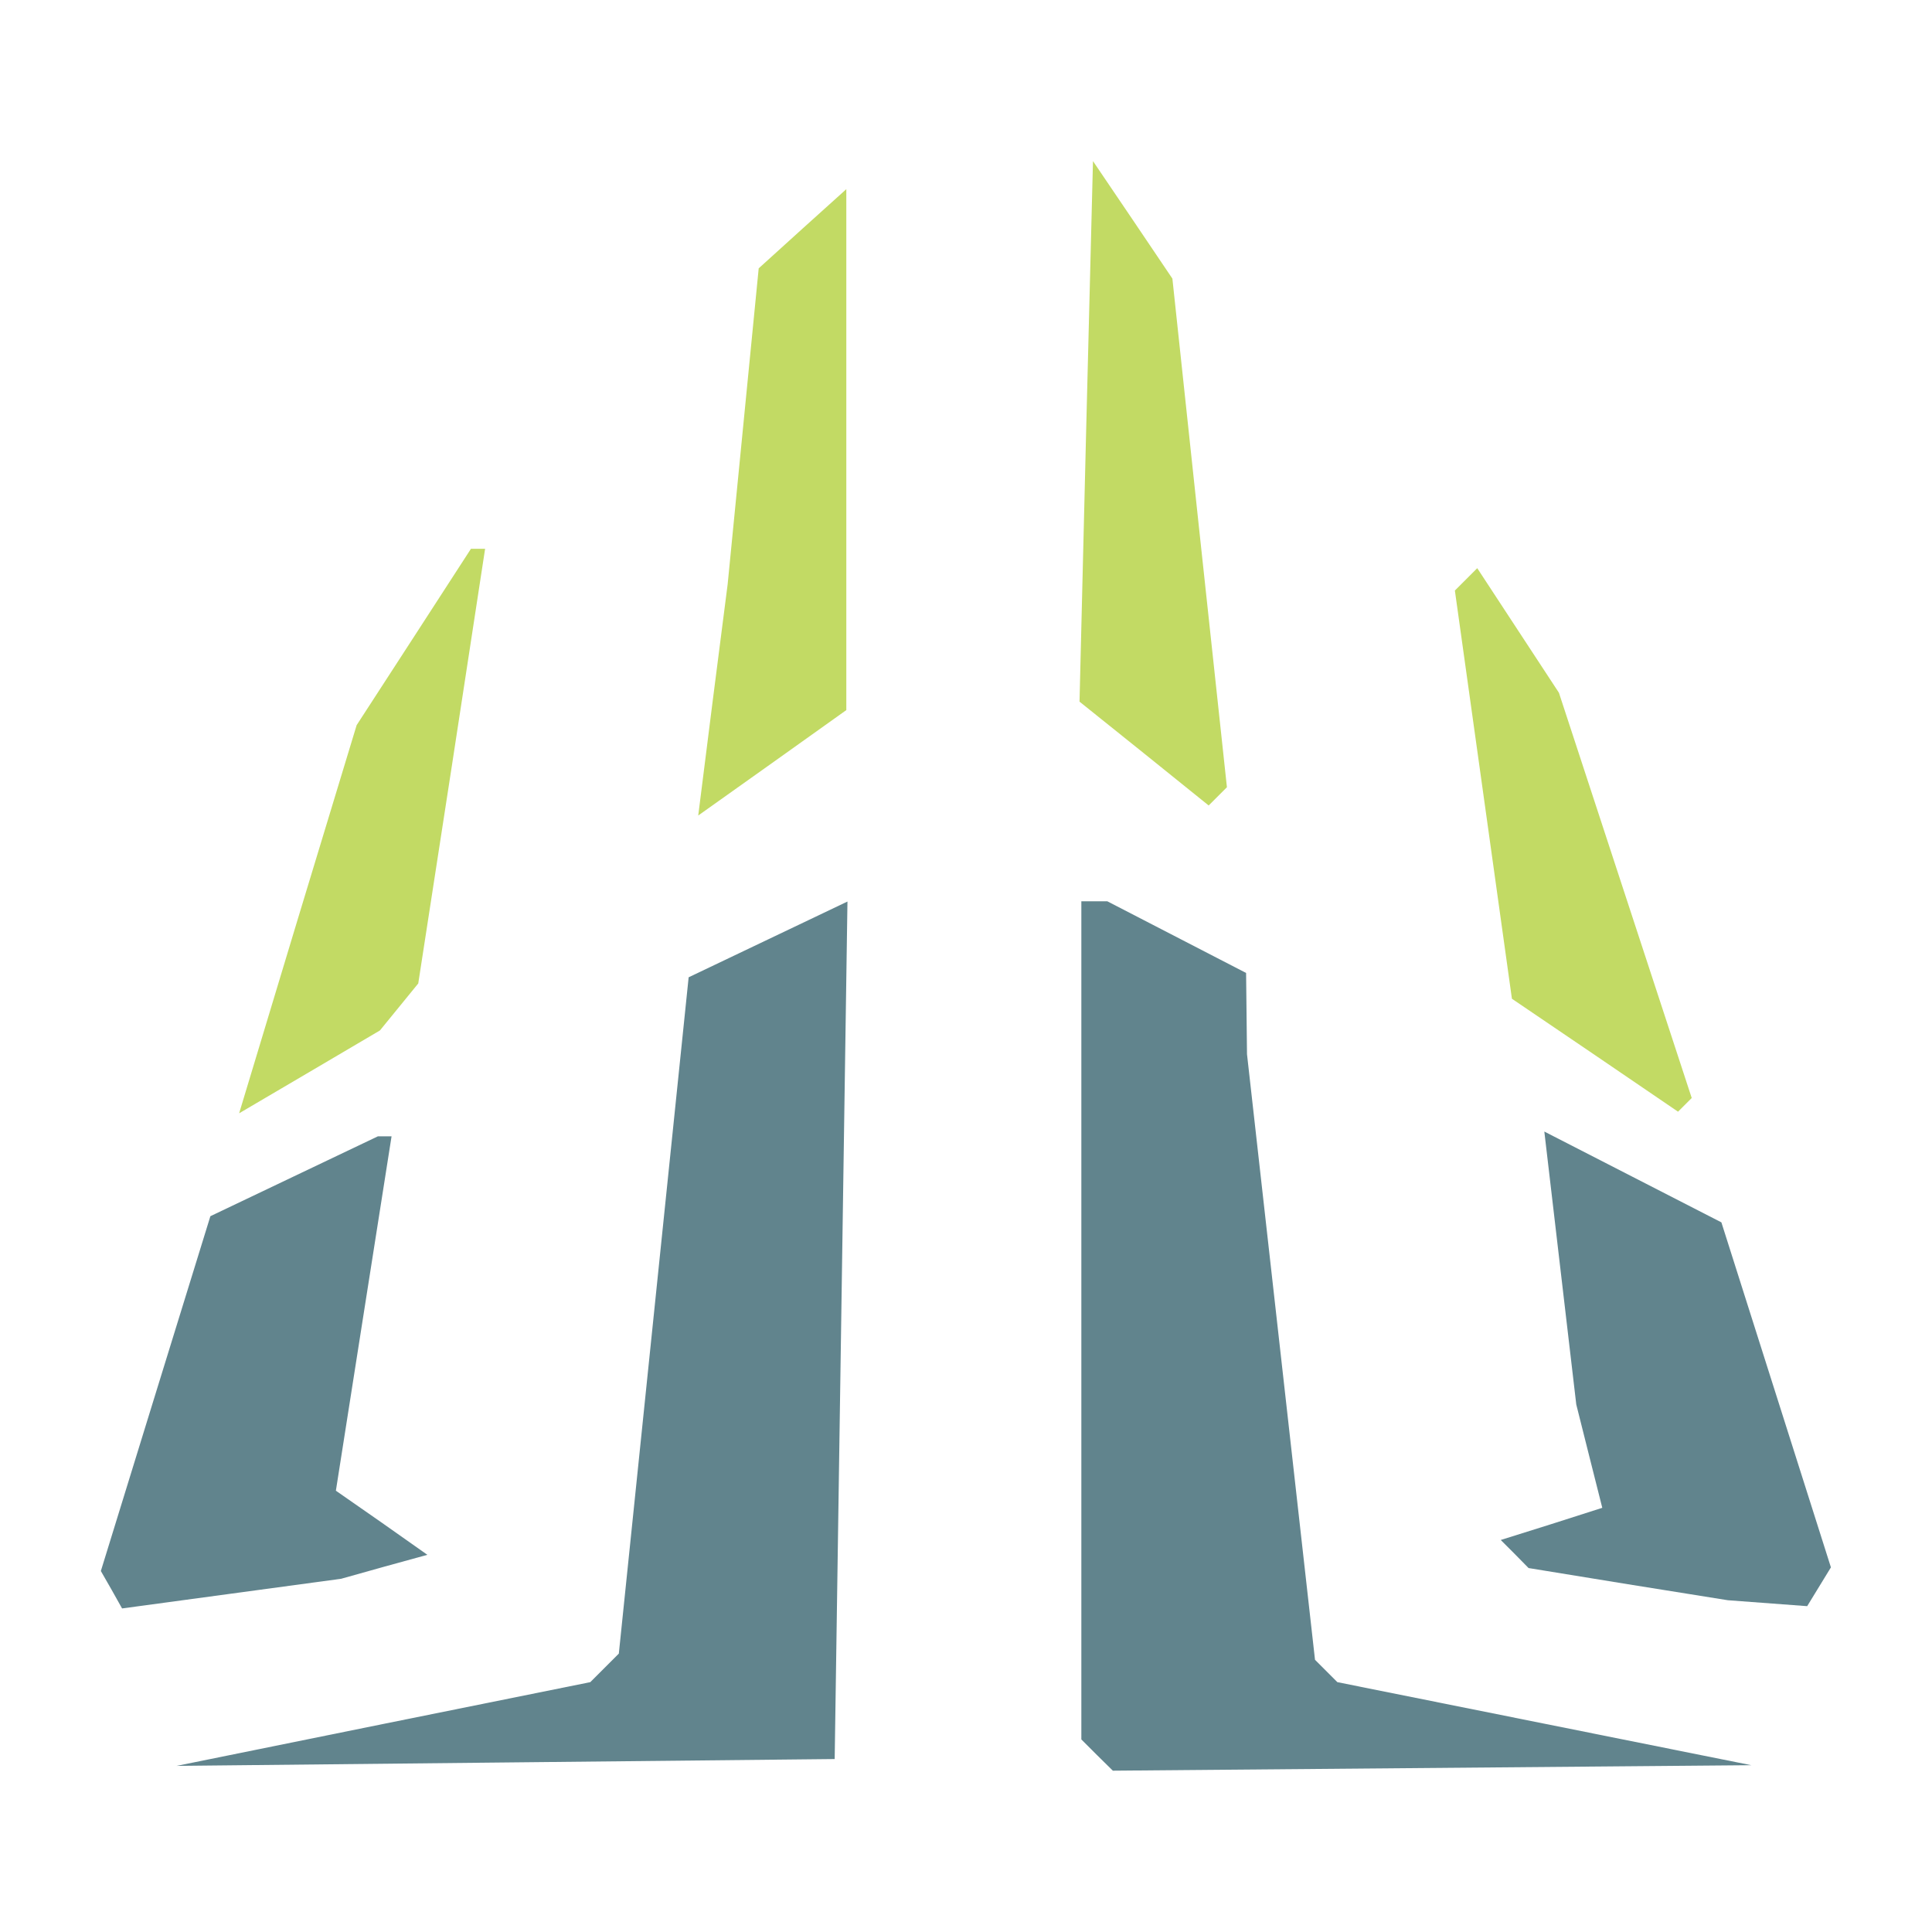 <?xml version="1.0" encoding="UTF-8" standalone="no"?>
<!-- Created with Inkscape (http://www.inkscape.org/) -->

<svg
   width="32"
   height="32"
   viewBox="0 0 8.467 8.467"
   version="1.1"
   id="svg1"
   xml:space="preserve"
   inkscape:version="1.4 (e7c3feb100, 2024-10-09)"
   sodipodi:docname="plugin.svg"
   xmlns:inkscape="http://www.inkscape.org/namespaces/inkscape"
   xmlns:sodipodi="http://sodipodi.sourceforge.net/DTD/sodipodi-0.dtd"
   xmlns="http://www.w3.org/2000/svg"
   xmlns:svg="http://www.w3.org/2000/svg"><sodipodi:namedview
     id="namedview1"
     pagecolor="#ffffff"
     bordercolor="#000000"
     borderopacity="0.25"
     inkscape:showpageshadow="2"
     inkscape:pageopacity="0.0"
     inkscape:pagecheckerboard="0"
     inkscape:deskcolor="#d1d1d1"
     inkscape:document-units="mm"
     inkscape:zoom="16.519978"
     inkscape:cx="23.910444"
     inkscape:cy="34.836609"
     inkscape:window-width="2560"
     inkscape:window-height="1368"
     inkscape:window-x="2560"
     inkscape:window-y="0"
     inkscape:window-maximized="1"
     inkscape:current-layer="layer1" /><defs
     id="defs1" /><g
     inkscape:label="Layer 1"
     inkscape:groupmode="layer"
     id="layer1"><g
       id="g8"
       transform="translate(-0.055,0.201)"><path
         style="fill:#c2da64;stroke-width:1"
         d="M 1.36,3.827 1.618,2.977 1.869,2.59 2.119,2.204 h 0.031 0.031 L 2.035,3.157 1.888,4.109 1.804,4.212 1.72,4.315 1.411,4.497 1.103,4.678 Z M 7.045,4.423 6.681,4.176 6.556,3.281 6.431,2.387 l 0.049,-0.049 0.049,-0.049 0.179,0.273 0.179,0.273 0.291,0.888 0.291,0.888 -0.03,0.03 -0.03,0.03 z M 3.179,2.866 3.244,2.359 3.312,1.667 3.38,0.975 3.572,0.801 3.764,0.628 V 1.769 2.911 L 3.44,3.142 3.115,3.373 Z M 5.069,3.101 4.786,2.874 4.815,1.689 4.845,0.505 5.019,0.762 5.193,1.02 5.312,2.134 5.432,3.249 l -0.04,0.04 -0.04,0.04 z"
         id="path5"
         sodipodi:nodetypes="cccccccccccccccccccccccccccccccccccccccccccccccc" /><path
         style="fill:#61848d;stroke-width:1"
         d="M 1.736,7.354 2.642,7.171 2.705,7.108 2.767,7.046 2.92,5.564 3.073,4.082 3.421,3.916 3.769,3.75 3.741,5.629 3.713,7.508 2.271,7.523 0.829,7.538 Z M 4.863,7.491 4.794,7.422 V 5.585 3.749 h 0.057 0.057 l 0.304,0.157 0.304,0.157 0.002,0.178 0.002,0.178 0.149,1.327 0.149,1.327 0.049,0.049 0.049,0.049 0.907,0.182 0.907,0.182 -1.399,0.012 -1.399,0.012 z M 0.544,6.766 0.497,6.684 0.737,5.906 0.977,5.129 1.344,4.954 1.711,4.779 h 0.03 0.03 L 1.649,5.555 1.527,6.332 1.728,6.472 1.928,6.613 1.739,6.665 1.55,6.718 1.07,6.783 0.59,6.848 Z M 7.19,6.742 6.754,6.671 6.693,6.609 6.632,6.548 6.855,6.478 7.077,6.407 7.02,6.181 6.963,5.954 6.893,5.356 6.823,4.758 7.211,4.957 7.599,5.156 l 0.24,0.756 0.24,0.756 -0.052,0.085 -0.052,0.085 -0.174,-0.013 -0.174,-0.013 z"
         id="path3" /></g></g></svg>
